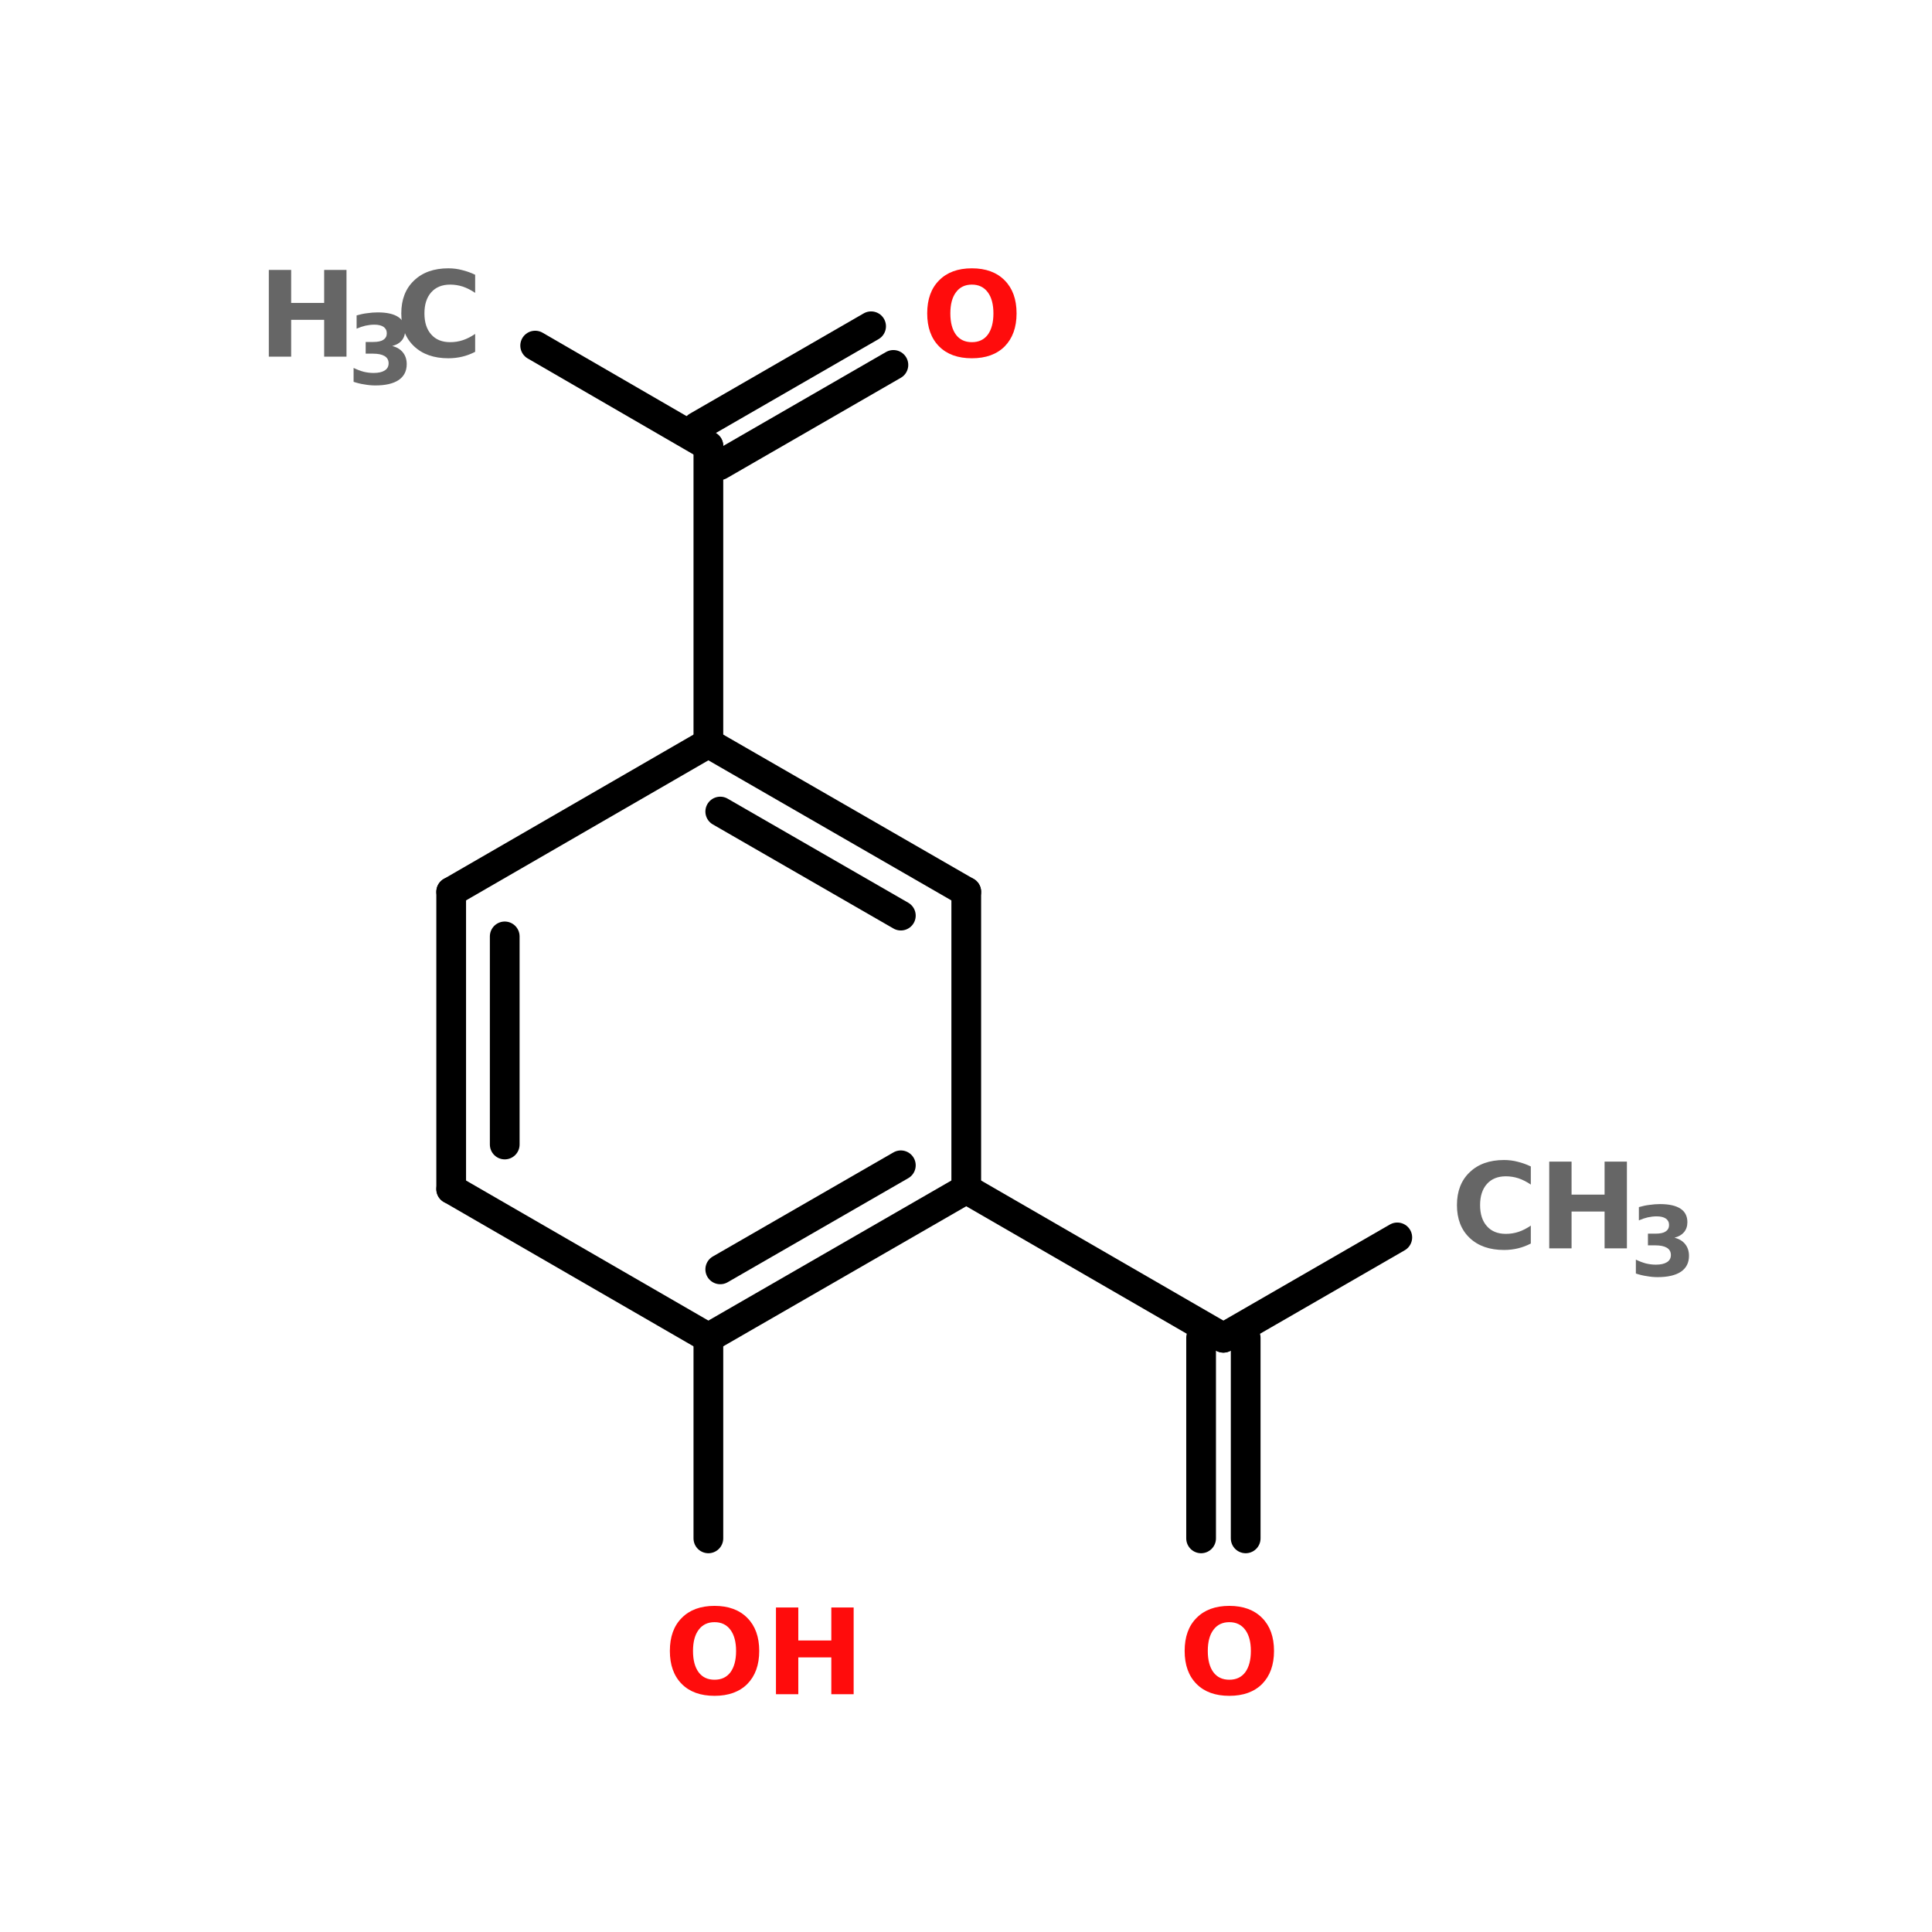 <?xml version="1.0" encoding="UTF-8"?>
<svg xmlns="http://www.w3.org/2000/svg" xmlns:xlink="http://www.w3.org/1999/xlink" width="150pt" height="150pt" viewBox="0 0 150 150" version="1.1">
<defs>
<g>
<symbol overflow="visible" id="glyph0-0">
<path style="stroke:none;" d="M 0.453 1.625 L 0.453 -6.516 L 5.078 -6.516 L 5.078 1.625 Z M 0.984 1.125 L 4.562 1.125 L 4.562 -6 L 0.984 -6 Z M 0.984 1.125 "/>
</symbol>
<symbol overflow="visible" id="glyph0-1">
<path style="stroke:none;" d="M 0.844 -6.734 L 2.578 -6.734 L 2.578 -4.172 L 5.141 -4.172 L 5.141 -6.734 L 6.875 -6.734 L 6.875 0 L 5.141 0 L 5.141 -2.859 L 2.578 -2.859 L 2.578 0 L 0.844 0 Z M 0.844 -6.734 "/>
</symbol>
<symbol overflow="visible" id="glyph0-2">
<path style="stroke:none;" d="M 6.188 -0.375 C 5.863 -0.207 5.531 -0.082 5.188 0 C 4.844 0.082 4.484 0.125 4.109 0.125 C 2.984 0.125 2.094 -0.188 1.438 -0.812 C 0.781 -1.438 0.453 -2.285 0.453 -3.359 C 0.453 -4.43 0.781 -5.281 1.438 -5.906 C 2.094 -6.539 2.984 -6.859 4.109 -6.859 C 4.484 -6.859 4.844 -6.812 5.188 -6.719 C 5.531 -6.633 5.863 -6.516 6.188 -6.359 L 6.188 -4.953 C 5.863 -5.172 5.547 -5.332 5.234 -5.438 C 4.922 -5.539 4.594 -5.594 4.25 -5.594 C 3.625 -5.594 3.133 -5.395 2.781 -5 C 2.426 -4.602 2.25 -4.055 2.25 -3.359 C 2.25 -2.66 2.426 -2.113 2.781 -1.719 C 3.133 -1.32 3.625 -1.125 4.25 -1.125 C 4.594 -1.125 4.922 -1.176 5.234 -1.281 C 5.547 -1.383 5.863 -1.547 6.188 -1.766 Z M 6.188 -0.375 "/>
</symbol>
<symbol overflow="visible" id="glyph0-3">
<path style="stroke:none;" d="M 3.922 -5.594 C 3.391 -5.594 2.977 -5.395 2.688 -5 C 2.395 -4.613 2.25 -4.066 2.25 -3.359 C 2.25 -2.648 2.395 -2.098 2.688 -1.703 C 2.977 -1.316 3.391 -1.125 3.922 -1.125 C 4.453 -1.125 4.863 -1.316 5.156 -1.703 C 5.445 -2.098 5.594 -2.648 5.594 -3.359 C 5.594 -4.066 5.445 -4.613 5.156 -5 C 4.863 -5.395 4.453 -5.594 3.922 -5.594 Z M 3.922 -6.859 C 5.004 -6.859 5.852 -6.547 6.469 -5.922 C 7.082 -5.305 7.391 -4.453 7.391 -3.359 C 7.391 -2.273 7.082 -1.422 6.469 -0.797 C 5.852 -0.18 5.004 0.125 3.922 0.125 C 2.836 0.125 1.988 -0.18 1.375 -0.797 C 0.758 -1.422 0.453 -2.273 0.453 -3.359 C 0.453 -4.453 0.758 -5.305 1.375 -5.922 C 1.988 -6.547 2.836 -6.859 3.922 -6.859 Z M 3.922 -6.859 "/>
</symbol>
<symbol overflow="visible" id="glyph1-0">
<path style="stroke:none;" d="M 0.375 1.328 L 0.375 -5.281 L 4.125 -5.281 L 4.125 1.328 Z M 0.797 0.906 L 3.703 0.906 L 3.703 -4.859 L 0.797 -4.859 Z M 0.797 0.906 "/>
</symbol>
<symbol overflow="visible" id="glyph1-1">
<path style="stroke:none;" d="M 3.5 -2.953 C 3.863 -2.859 4.141 -2.691 4.328 -2.453 C 4.523 -2.211 4.625 -1.91 4.625 -1.547 C 4.625 -1.004 4.414 -0.594 4 -0.312 C 3.582 -0.031 2.977 0.109 2.188 0.109 C 1.906 0.109 1.625 0.082 1.344 0.031 C 1.062 -0.008 0.781 -0.078 0.5 -0.172 L 0.5 -1.25 C 0.758 -1.125 1.02 -1.023 1.281 -0.953 C 1.539 -0.891 1.797 -0.859 2.047 -0.859 C 2.422 -0.859 2.707 -0.922 2.906 -1.047 C 3.113 -1.172 3.219 -1.359 3.219 -1.609 C 3.219 -1.859 3.113 -2.047 2.906 -2.172 C 2.695 -2.297 2.395 -2.359 2 -2.359 L 1.438 -2.359 L 1.438 -3.266 L 2.031 -3.266 C 2.383 -3.266 2.645 -3.32 2.812 -3.438 C 2.988 -3.551 3.078 -3.719 3.078 -3.938 C 3.078 -4.156 2.992 -4.32 2.828 -4.438 C 2.66 -4.551 2.422 -4.609 2.109 -4.609 C 1.891 -4.609 1.66 -4.582 1.422 -4.531 C 1.191 -4.477 0.961 -4.398 0.734 -4.297 L 0.734 -5.328 C 1.016 -5.41 1.289 -5.469 1.562 -5.5 C 1.832 -5.539 2.102 -5.562 2.375 -5.562 C 3.082 -5.562 3.613 -5.441 3.969 -5.203 C 4.32 -4.973 4.5 -4.625 4.5 -4.156 C 4.5 -3.844 4.41 -3.582 4.234 -3.375 C 4.066 -3.176 3.82 -3.035 3.5 -2.953 Z M 3.5 -2.953 "/>
</symbol>
</g>
</defs>
<g id="surface1">
<path style="fill-rule:nonzero;fill:rgb(0%,0%,0%);fill-opacity:1;stroke-width:4;stroke-linecap:round;stroke-linejoin:miter;stroke:rgb(0%,0%,0%);stroke-opacity:1;stroke-miterlimit:4;" d="M 51.297 46.502 L 74.603 60.003 " transform="matrix(0.577,0,0,0.577,11.952,0)"/>
<path style="fill-rule:nonzero;fill:rgb(0%,0%,0%);fill-opacity:1;stroke-width:4;stroke-linecap:round;stroke-linejoin:miter;stroke:rgb(0%,0%,0%);stroke-opacity:1;stroke-miterlimit:4;" d="M 73.1 57.403 L 96.5 43.902 " transform="matrix(0.577,0,0,0.577,11.952,0)"/>
<path style="fill-rule:nonzero;fill:rgb(0%,0%,0%);fill-opacity:1;stroke-width:4;stroke-linecap:round;stroke-linejoin:miter;stroke:rgb(0%,0%,0%);stroke-opacity:1;stroke-miterlimit:4;" d="M 76.099 62.603 L 99.499 49.102 " transform="matrix(0.577,0,0,0.577,11.952,0)"/>
<path style="fill:none;stroke-width:4;stroke-linecap:round;stroke-linejoin:miter;stroke:rgb(0%,0%,0%);stroke-opacity:1;stroke-miterlimit:4;" d="M 74.603 60.003 L 74.603 99.999 " transform="matrix(0.577,0,0,0.577,11.952,0)"/>
<path style="fill:none;stroke-width:4;stroke-linecap:round;stroke-linejoin:miter;stroke:rgb(0%,0%,0%);stroke-opacity:1;stroke-miterlimit:4;" d="M 74.603 180.003 L 74.603 206.999 " transform="matrix(0.577,0,0,0.577,11.952,0)"/>
<path style="fill-rule:nonzero;fill:rgb(0%,0%,0%);fill-opacity:1;stroke-width:4;stroke-linecap:round;stroke-linejoin:miter;stroke:rgb(0%,0%,0%);stroke-opacity:1;stroke-miterlimit:4;" d="M 109.303 160.002 L 143.902 180.003 " transform="matrix(0.577,0,0,0.577,11.952,0)"/>
<path style="fill:none;stroke-width:4;stroke-linecap:round;stroke-linejoin:miter;stroke:rgb(0%,0%,0%);stroke-opacity:1;stroke-miterlimit:4;" d="M 146.902 180.003 L 146.902 206.999 " transform="matrix(0.577,0,0,0.577,11.952,0)"/>
<path style="fill:none;stroke-width:4;stroke-linecap:round;stroke-linejoin:miter;stroke:rgb(0%,0%,0%);stroke-opacity:1;stroke-miterlimit:4;" d="M 140.903 180.003 L 140.903 206.999 " transform="matrix(0.577,0,0,0.577,11.952,0)"/>
<path style="fill-rule:nonzero;fill:rgb(0%,0%,0%);fill-opacity:1;stroke-width:4;stroke-linecap:round;stroke-linejoin:miter;stroke:rgb(0%,0%,0%);stroke-opacity:1;stroke-miterlimit:4;" d="M 143.902 180.003 L 167.302 166.502 " transform="matrix(0.577,0,0,0.577,11.952,0)"/>
<path style="fill-rule:nonzero;fill:rgb(0%,0%,0%);fill-opacity:1;stroke-width:4;stroke-linecap:round;stroke-linejoin:miter;stroke:rgb(0%,0%,0%);stroke-opacity:1;stroke-miterlimit:4;" d="M 109.303 120 L 74.603 99.999 " transform="matrix(0.577,0,0,0.577,11.952,0)"/>
<path style="fill-rule:nonzero;fill:rgb(0%,0%,0%);fill-opacity:1;stroke-width:4;stroke-linecap:round;stroke-linejoin:miter;stroke:rgb(0%,0%,0%);stroke-opacity:1;stroke-miterlimit:4;" d="M 100.501 123.203 L 76.201 109.2 " transform="matrix(0.577,0,0,0.577,11.952,0)"/>
<path style="fill-rule:nonzero;fill:rgb(0%,0%,0%);fill-opacity:1;stroke-width:4;stroke-linecap:round;stroke-linejoin:miter;stroke:rgb(0%,0%,0%);stroke-opacity:1;stroke-miterlimit:4;" d="M 74.603 99.999 L 39.997 120 " transform="matrix(0.577,0,0,0.577,11.952,0)"/>
<path style="fill:none;stroke-width:4;stroke-linecap:round;stroke-linejoin:miter;stroke:rgb(0%,0%,0%);stroke-opacity:1;stroke-miterlimit:4;" d="M 39.997 120 L 39.997 160.002 " transform="matrix(0.577,0,0,0.577,11.952,0)"/>
<path style="fill:none;stroke-width:4;stroke-linecap:round;stroke-linejoin:miter;stroke:rgb(0%,0%,0%);stroke-opacity:1;stroke-miterlimit:4;" d="M 47.201 125.999 L 47.201 154.003 " transform="matrix(0.577,0,0,0.577,11.952,0)"/>
<path style="fill-rule:nonzero;fill:rgb(0%,0%,0%);fill-opacity:1;stroke-width:4;stroke-linecap:round;stroke-linejoin:miter;stroke:rgb(0%,0%,0%);stroke-opacity:1;stroke-miterlimit:4;" d="M 39.997 160.002 L 74.603 180.003 " transform="matrix(0.577,0,0,0.577,11.952,0)"/>
<path style="fill-rule:nonzero;fill:rgb(0%,0%,0%);fill-opacity:1;stroke-width:4;stroke-linecap:round;stroke-linejoin:miter;stroke:rgb(0%,0%,0%);stroke-opacity:1;stroke-miterlimit:4;" d="M 74.603 180.003 L 109.303 160.002 " transform="matrix(0.577,0,0,0.577,11.952,0)"/>
<path style="fill-rule:nonzero;fill:rgb(0%,0%,0%);fill-opacity:1;stroke-width:4;stroke-linecap:round;stroke-linejoin:miter;stroke:rgb(0%,0%,0%);stroke-opacity:1;stroke-miterlimit:4;" d="M 76.201 170.802 L 100.501 156.8 " transform="matrix(0.577,0,0,0.577,11.952,0)"/>
<path style="fill:none;stroke-width:4;stroke-linecap:round;stroke-linejoin:miter;stroke:rgb(0%,0%,0%);stroke-opacity:1;stroke-miterlimit:4;" d="M 109.303 160.002 L 109.303 120 " transform="matrix(0.577,0,0,0.577,11.952,0)"/>
<g style="fill:rgb(40%,40%,40%);fill-opacity:1;">
  <use xlink:href="#glyph0-1" x="20.027" y="27.691"/>
</g>
<g style="fill:rgb(40%,40%,40%);fill-opacity:1;">
  <use xlink:href="#glyph1-1" x="26.953" y="29.816"/>
</g>
<g style="fill:rgb(40%,40%,40%);fill-opacity:1;">
  <use xlink:href="#glyph0-2" x="30.703" y="27.691"/>
</g>
<g style="fill:rgb(100%,4.706%,4.706%);fill-opacity:1;">
  <use xlink:href="#glyph0-3" x="71.535" y="27.691"/>
</g>
<g style="fill:rgb(100%,4.706%,4.706%);fill-opacity:1;">
  <use xlink:href="#glyph0-3" x="51.555" y="131.539"/>
</g>
<g style="fill:rgb(100%,4.706%,4.706%);fill-opacity:1;">
  <use xlink:href="#glyph0-1" x="59.402" y="131.539"/>
</g>
<g style="fill:rgb(100%,4.706%,4.706%);fill-opacity:1;">
  <use xlink:href="#glyph0-3" x="91.523" y="131.539"/>
</g>
<g style="fill:rgb(40%,40%,40%);fill-opacity:1;">
  <use xlink:href="#glyph0-2" x="112.664" y="96.922"/>
</g>
<g style="fill:rgb(40%,40%,40%);fill-opacity:1;">
  <use xlink:href="#glyph0-1" x="119.438" y="96.922"/>
</g>
<g style="fill:rgb(40%,40%,40%);fill-opacity:1;">
  <use xlink:href="#glyph1-1" x="126.508" y="99.047"/>
</g>
</g>
</svg>
